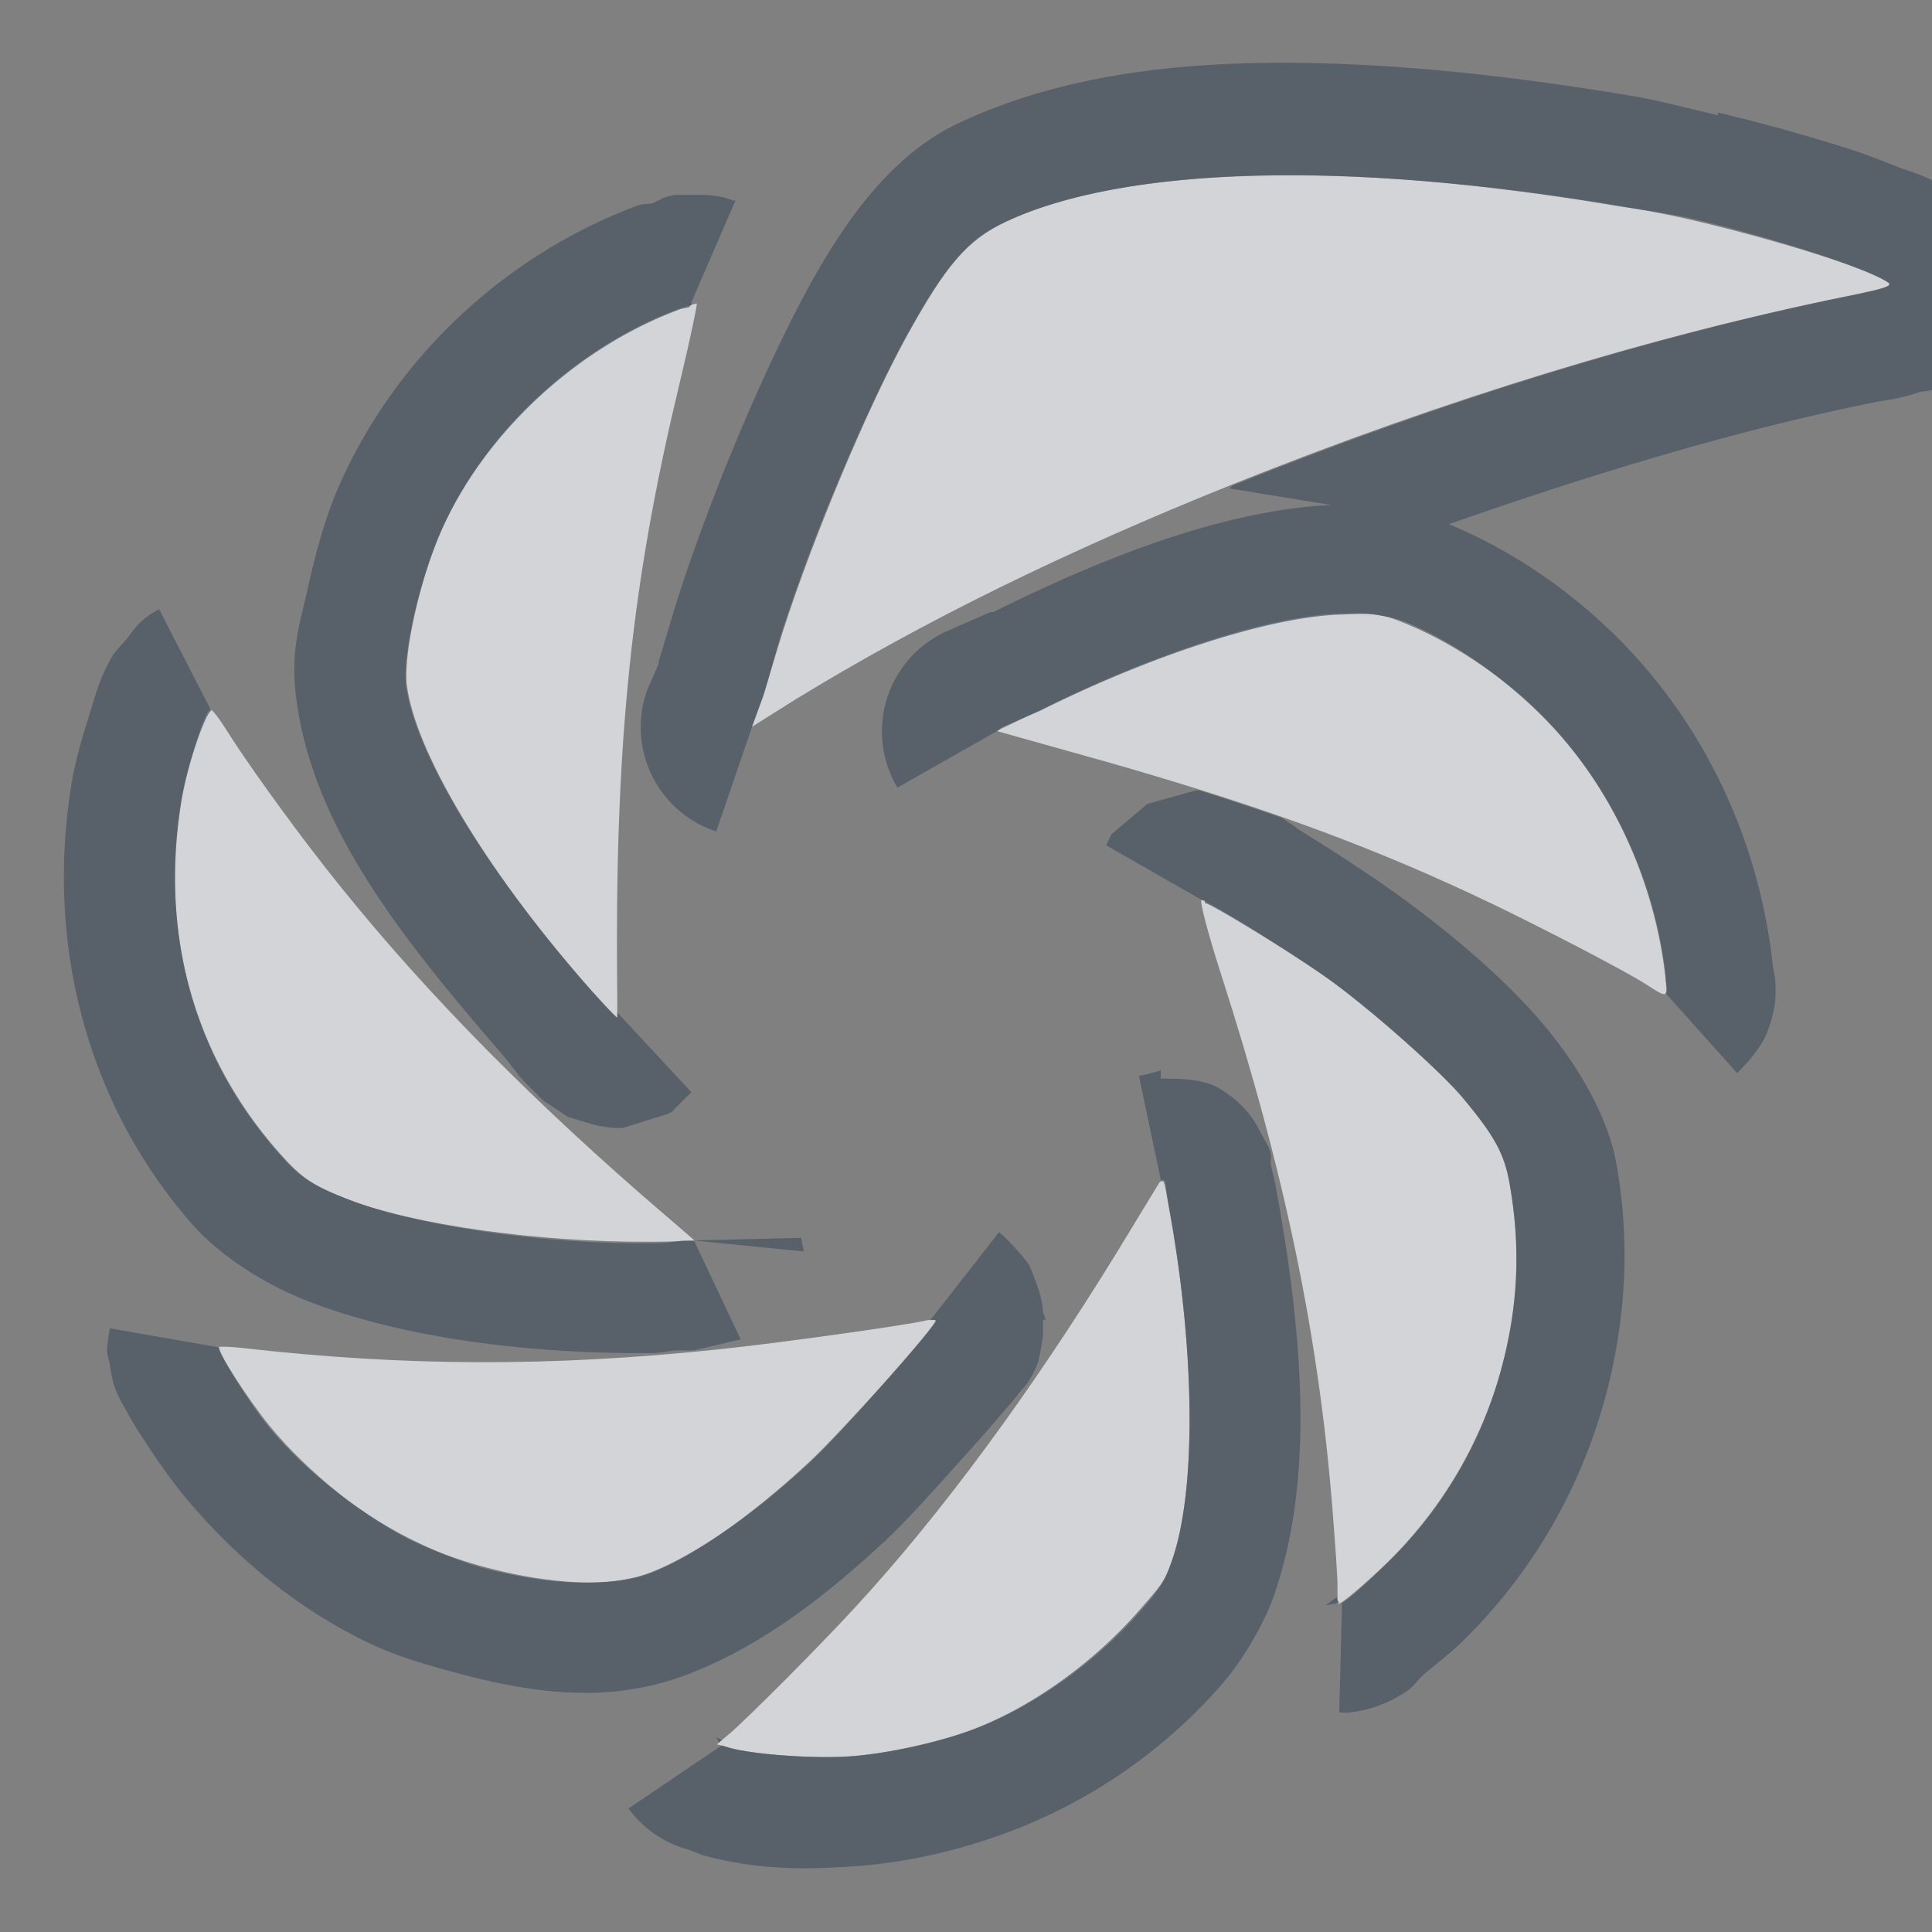 <?xml version="1.0" encoding="UTF-8" standalone="no"?>
<!-- Created with Inkscape (http://www.inkscape.org/) -->

<svg
   xmlns:dc="http://purl.org/dc/elements/1.1/"
   xmlns:cc="http://creativecommons.org/ns#"
   xmlns:rdf="http://www.w3.org/1999/02/22-rdf-syntax-ns#"
   xmlns:svg="http://www.w3.org/2000/svg"
   xmlns="http://www.w3.org/2000/svg"
   xmlns:sodipodi="http://sodipodi.sourceforge.net/DTD/sodipodi-0.dtd"
   xmlns:inkscape="http://www.inkscape.org/namespaces/inkscape"
   width="22"
   height="22"
   id="svg27665"
   version="1.1"
   inkscape:version="0.48.3.1 r9886"
   sodipodi:docname="shutter-panel.svg">
  <rect width="100%" height="100%" fill="#808080" stroke="none"/>
  <defs
     id="defs27667" />
  <sodipodi:namedview
     id="base"
     pagecolor="#cbcdd6"
     bordercolor="#666666"
     borderopacity="1.0"
     inkscape:pageopacity="1"
     inkscape:pageshadow="2"
     inkscape:zoom="22.627417"
     inkscape:cx="8.4833811"
     inkscape:cy="11.726831"
     inkscape:document-units="px"
     inkscape:current-layer="layer1"
     showgrid="false"
     inkscape:window-width="1920"
     inkscape:window-height="1032"
     inkscape:window-x="-7"
     inkscape:window-y="25"
     inkscape:window-maximized="1"
     inkscape:snap-bbox="true"
     inkscape:bbox-paths="true"
     inkscape:bbox-nodes="true"
     inkscape:snap-bbox-edge-midpoints="true"
     inkscape:snap-bbox-midpoints="true"
     inkscape:object-paths="true"
     inkscape:snap-intersection-paths="true"
     inkscape:object-nodes="true"
     inkscape:snap-smooth-nodes="true"
     inkscape:snap-midpoints="true"
     inkscape:snap-object-midpoints="true"
     inkscape:snap-center="true"
     inkscape:snap-global="true"
     showguides="true"
     inkscape:guide-bbox="true"
     fit-margin-top="0"
     fit-margin-left="0"
     fit-margin-right="0"
     fit-margin-bottom="0"
     inkscape:showpageshadow="false">
    <inkscape:grid
       type="xygrid"
       id="grid3070"
       empspacing="5"
       visible="true"
       enabled="true"
       snapvisiblegridlinesonly="true"
       originx="-48px"
       originy="-0px" />
  </sodipodi:namedview>
  <g
     inkscape:label="Camada 1"
     inkscape:groupmode="layer"
     id="layer1"
     transform="translate(3316.417,-2094.719)">
    <path
       inkscape:connector-curvature="0"
       style="color:#000000;fill:#EDEFF3;fill-opacity:0.758;fill-rule:nonzero;stroke:none;stroke-width:2.286;marker:none;visibility:visible;display:inline;overflow:visible;enable-background:accumulate"
       d="m -3297.119,2097.232 c -0.316,-0.075 -0.628,-0.131 -0.887,-0.174 -3.073,-0.516 -5.627,-0.446 -6.966,0.191 -0.428,0.203 -0.676,0.491 -1.127,1.312 -0.429,0.782 -1.053,2.256 -1.406,3.358 -0.071,0.222 -0.17,0.561 -0.231,0.745 l -0.12,0.332 0.495,-0.311 c 1.447,-0.886 3.075,-1.686 4.976,-2.449 2.444,-0.98 4.804,-1.697 6.999,-2.144 0.444,-0.09 0.524,-0.12 0.47,-0.159 -0.214,-0.152 -1.254,-0.476 -2.202,-0.701 z m -11.361,0.943 c -0.01,0 -0.109,0.024 -0.224,0.067 -1.156,0.435 -2.185,1.394 -2.678,2.495 -0.251,0.559 -0.448,1.443 -0.401,1.792 0.102,0.753 0.879,2.062 1.998,3.352 0.207,0.239 0.387,0.425 0.393,0.422 0.01,0 0,-0.383 0,-0.838 0,-2.562 0.206,-4.274 0.716,-6.391 0.119,-0.495 0.202,-0.895 0.193,-0.898 z m 7.723,3.541 c -0.113,-0.017 -0.241,-0.017 -0.441,-0.01 -0.816,0.041 -2.131,0.477 -3.363,1.093 l -0.508,0.244 1.295,0.363 c 1.819,0.521 3.082,0.996 4.363,1.612 0.529,0.254 1.499,0.755 1.735,0.908 0.249,0.161 0.248,0.161 0.224,-0.067 -0.119,-1.109 -0.626,-2.2 -1.374,-2.963 -0.416,-0.425 -0.992,-0.829 -1.565,-1.068 -0.148,-0.062 -0.252,-0.097 -0.365,-0.114 z m -1.979,3.252 c -0.024,-8e-4 0.073,0.379 0.22,0.834 0.729,2.263 1.117,4.134 1.273,6.117 0.029,0.369 0.057,0.749 0.056,0.854 0,0.105 0,0.205 0.01,0.208 0.03,0.01 0.317,-0.238 0.53,-0.443 0.638,-0.614 1.1,-1.394 1.328,-2.239 0.19,-0.704 0.224,-1.369 0.091,-2.112 -0.061,-0.34 -0.177,-0.538 -0.532,-0.966 -0.251,-0.301 -1.085,-1.044 -1.575,-1.387 -0.437,-0.307 -1.334,-0.863 -1.398,-0.865 z m -11.287,-2.17 c -0.064,0.019 -0.265,0.654 -0.329,1.051 -0.244,1.507 0.141,2.899 1.086,3.978 0.264,0.301 0.382,0.382 0.818,0.551 0.729,0.284 2.16,0.49 3.447,0.481 0.258,0 0.481,-0.013 0.493,-0.01 0.012,0 -0.261,-0.227 -0.603,-0.525 -1.453,-1.268 -2.631,-2.49 -3.593,-3.716 -0.426,-0.543 -0.92,-1.232 -1.141,-1.587 -0.081,-0.129 -0.158,-0.228 -0.178,-0.222 z m 10.84,5.373 c -0.01,0 -0.026,0 -0.037,0.022 -0.028,0.043 -0.242,0.401 -0.48,0.789 -0.986,1.602 -2.005,2.984 -2.982,4.043 -0.437,0.474 -1.217,1.255 -1.429,1.437 l -0.143,0.12 0.163,0.043 c 0.269,0.072 0.936,0.123 1.352,0.093 0.446,-0.032 1.058,-0.171 1.429,-0.313 0.671,-0.257 1.371,-0.755 1.876,-1.333 0.249,-0.285 0.28,-0.351 0.362,-0.584 0.279,-0.792 0.268,-2.368 -0.033,-4.012 -0.045,-0.246 -0.051,-0.311 -0.076,-0.305 z m -2.578,1.588 c -0.01,-0.012 -0.063,-0.016 -0.126,0 -0.274,0.06 -1.676,0.255 -2.334,0.324 -1.925,0.203 -3.59,0.195 -5.424,-0.013 -0.145,-0.017 -0.269,-0.02 -0.282,-0.012 -0.037,0.022 0.343,0.608 0.582,0.9 0.439,0.535 1.103,1.064 1.683,1.337 0.142,0.067 0.461,0.185 0.722,0.257 0.804,0.221 1.506,0.245 1.942,0.077 0.462,-0.178 1.11,-0.625 1.794,-1.26 0.362,-0.336 1.466,-1.567 1.443,-1.607 z"
       id="path3001" />
    <path
       style="font-size:medium;font-style:normal;font-variant:normal;font-weight:normal;font-stretch:normal;text-indent:0;text-align:start;text-decoration:none;line-height:normal;letter-spacing:normal;word-spacing:normal;text-transform:none;direction:ltr;block-progression:tb;writing-mode:lr-tb;text-anchor:start;baseline-shift:baseline;color:#000000;fill:#485462;fill-opacity:0.7;fill-rule:nonzero;stroke:none;stroke-width:2;marker:none;visibility:visible;display:inline;overflow:visible;enable-background:accumulate;font-family:Sans;-inkscape-font-specification:Sans"
       d="m 14.25,2.719 c -1.294,0.03 -2.412,0.245 -3.344,0.688 -0.672,0.319 -1.203,0.961 -1.688,1.844 -0.502,0.915 -1.115,2.361 -1.5,3.562 C 7.641,9.057 7.545,9.394 7.5,9.531 l 0,0.031 -0.125,0.281 a 1.25,1.25 0 0 0 0.781,1.625 L 8.562,10.281 8.688,9.938 C 8.749,9.753 8.835,9.409 8.906,9.188 9.259,8.085 9.883,6.625 10.312,5.844 c 0.451,-0.821 0.697,-1.109 1.125,-1.312 C 12.107,4.213 13.091,4.033 14.281,4 c 1.19,-0.033 2.588,0.086 4.125,0.344 0.259,0.043 0.59,0.081 0.906,0.156 0.947,0.225 1.973,0.567 2.188,0.719 0.054,0.039 -0.025,0.066 -0.469,0.156 -2.196,0.447 -4.556,1.176 -7,2.156 C 14.018,7.536 14.013,7.557 14,7.562 L 15.156,7.75 C 13.972,7.809 12.641,8.308 11.312,8.969 l -0.031,0 -0.5,0.219 a 1.25,1.25 0 0 0 -0.562,1.781 l 1.156,-0.656 0.031,-0.031 0.438,-0.188 C 13.076,9.478 14.403,9.041 15.219,9 c 0.2,-0.007 0.324,-0.017 0.438,0 0.113,0.017 0.227,0.032 0.375,0.094 0.573,0.239 1.146,0.669 1.562,1.094 0.747,0.763 1.256,1.829 1.375,2.938 0.002,0.019 -0.002,0.015 0,0.031 0.008,0.081 0.022,0.144 0,0.156 l 0.812,0.906 C 19.946,14.058 20.074,13.886 20.125,13.75 20.218,13.504 20.218,13.369 20.219,13.281 20.219,13.105 20.194,13.056 20.188,13 20.038,11.603 19.435,10.299 18.469,9.312 17.926,8.759 17.26,8.286 16.5,7.969 c 1.668,-0.585 3.265,-1.066 4.781,-1.375 0.235,-0.048 0.34,-0.048 0.562,-0.125 0.111,-0.038 0.296,0.055 0.688,-0.5 0.196,-0.278 0.251,-0.904 0.094,-1.25 C 22.467,4.372 22.317,4.257 22.219,4.188 21.948,3.995 21.805,3.976 21.625,3.906 21.445,3.836 21.252,3.757 21.031,3.688 20.591,3.548 20.068,3.401 19.562,3.281 l 0,0.031 C 19.202,3.228 18.863,3.139 18.594,3.094 16.992,2.825 15.544,2.689 14.25,2.719 z m -6.562,1.5 A 1.25,1.25 0 0 0 7.562,4.25 C 7.545,4.25 7.519,4.276 7.5,4.281 A 1.25,1.25 0 0 0 7.438,4.312 C 7.38,4.33 7.321,4.313 7.25,4.344 5.755,4.906 4.523,6.055 3.875,7.5 3.699,7.892 3.591,8.312 3.5,8.719 c -0.091,0.407 -0.198,0.707 -0.125,1.25 0.189,1.401 1.108,2.611 2.312,4 0.115,0.133 0.196,0.253 0.281,0.344 0.043,0.046 0.085,0.086 0.125,0.125 0.02,0.02 0.053,0.058 0.094,0.094 0.02,0.018 0.026,0.015 0.094,0.062 0.034,0.024 0.187,0.125 0.188,0.125 3e-4,10e-5 0.312,0.094 0.312,0.094 10e-5,10e-5 0.127,0.025 0.219,0.031 0.013,9e-4 0.021,-7e-4 0.031,0 l 0.062,0 c 10e-5,0 0.5,-0.156 0.5,-0.156 0.012,0 0.062,-0.031 0.062,-0.031 6.65e-5,0 0.117,-0.126 0.219,-0.219 L 7.031,13.531 c -5.335e-4,0.004 7.407e-4,0.062 0,0.062 C 7.024,13.597 6.832,13.395 6.625,13.156 5.507,11.866 4.727,10.566 4.625,9.812 4.578,9.464 4.781,8.59 5.031,8.031 c 0.493,-1.101 1.531,-2.065 2.688,-2.5 C 7.783,5.507 7.803,5.51 7.844,5.5 L 7.875,5.469 l 0,-0.031 0.5,-1.156 a 1.25,1.25 0 0 0 -0.031,0 A 1.25,1.25 0 0 0 8.25,4.25 1.25,1.25 0 0 0 7.938,4.219 l -0.125,0 a 1.25,1.25 0 0 0 -0.062,0 l -0.062,0 z M 1.812,8.938 c -0.231,0.113 -0.31,0.269 -0.375,0.344 -0.082,0.095 -0.126,0.136 -0.156,0.188 -0.06,0.102 -0.098,0.186 -0.125,0.25 -0.054,0.129 -0.084,0.244 -0.125,0.375 -0.082,0.262 -0.171,0.546 -0.219,0.844 -0.296,1.832 0.19,3.647 1.375,5 0.313,0.357 0.823,0.684 1.312,0.875 1.055,0.411 2.479,0.604 3.906,0.594 0.125,0 0.223,-0.029 0.312,-0.031 0.028,0 0.052,-9e-4 0.062,0 a 1.25,1.25 0 0 0 0.062,0 c 0.01,-4e-4 0.025,10e-5 0.031,0 l 0.031,0 c 10e-5,0 0.531,-0.125 0.531,-0.125 0,0 -0.531,-1.125 -0.531,-1.125 l -0.125,0 c -0.082,0.008 -0.181,0.031 -0.375,0.031 -1.288,0.009 -2.709,-0.216 -3.438,-0.5 -0.436,-0.17 -0.549,-0.261 -0.812,-0.562 C 2.211,14.015 1.819,12.632 2.062,11.125 2.127,10.728 2.342,10.113 2.406,10.094 L 1.812,8.938 z m 6.094,7.188 1.25,0.125 c 0,-5.6e-5 -0.023,-0.079 -0.031,-0.156 L 7.906,16.125 z M 13.625,11 c -0.127,0.032 -0.562,0.156 -0.562,0.156 -3e-4,2e-4 -0.406,0.343 -0.406,0.344 -1.2e-4,1.2e-4 -0.033,0.065 -0.062,0.125 l 1.094,0.625 0.031,0 c 9.06e-4,2.01e-4 -0.001,0.031 0,0.031 0.104,0.03 0.949,0.545 1.375,0.844 0.489,0.344 1.312,1.074 1.562,1.375 0.356,0.427 0.47,0.629 0.531,0.969 0.133,0.743 0.096,1.421 -0.094,2.125 -0.228,0.845 -0.674,1.604 -1.312,2.219 -0.205,0.198 -0.454,0.43 -0.5,0.438 L 15.25,21.5 c 0.05,0.002 0.09,0.006 0.125,0 0.122,-0.016 0.223,-0.042 0.281,-0.062 0.117,-0.041 0.174,-0.069 0.219,-0.094 0.089,-0.05 0.117,-0.065 0.156,-0.094 0.079,-0.058 0.123,-0.133 0.188,-0.188 0.129,-0.11 0.279,-0.222 0.406,-0.344 0.802,-0.772 1.368,-1.744 1.656,-2.812 0.231,-0.859 0.287,-1.75 0.125,-2.656 -0.095,-0.527 -0.42,-1.091 -0.812,-1.562 -0.477,-0.573 -1.177,-1.148 -1.812,-1.594 C 15.524,11.913 15.178,11.688 14.875,11.5 14.768,11.433 14.685,11.368 14.594,11.312 14.305,11.211 13.975,11.101 13.656,11 13.652,11.001 13.632,10.998 13.625,11 z m -0.406,3.188 c 0,0 -0.161,0.051 -0.25,0.062 l 0.25,1.188 0.031,0 c 0.025,-0.006 0.018,0.066 0.062,0.312 0.301,1.644 0.31,3.239 0.031,4.031 -0.082,0.232 -0.126,0.277 -0.375,0.562 -0.505,0.578 -1.204,1.087 -1.875,1.344 C 10.723,21.83 10.134,21.968 9.688,22 9.272,22.03 8.581,21.978 8.312,21.906 L 8.219,21.875 7.156,22.594 a 1.25,1.25 0 0 0 0.688,0.469 L 8,23.125 c 0.627,0.168 1.139,0.169 1.75,0.125 0.623,-0.045 1.236,-0.197 1.781,-0.406 0.903,-0.346 1.727,-0.915 2.375,-1.656 0.278,-0.318 0.504,-0.744 0.594,-1 0.455,-1.292 0.356,-2.878 0.031,-4.656 -0.021,-0.114 -0.036,-0.16 -0.062,-0.281 -0.006,-0.03 0.014,-0.068 0,-0.125 -0.014,-0.057 -0.062,-0.134 -0.125,-0.25 -0.061,-0.117 -0.161,-0.293 -0.438,-0.469 -0.197,-0.125 -0.449,-0.123 -0.688,-0.125 l 0,-0.094 z m -1.844,1.844 -0.781,1 c 0.022,5e-4 0.058,-0.006 0.062,0 0.023,0.04 -1.076,1.289 -1.438,1.625 -0.684,0.635 -1.351,1.072 -1.812,1.25 -0.435,0.168 -1.133,0.158 -1.938,-0.062 C 5.207,19.772 4.892,19.63 4.75,19.562 4.17,19.289 3.501,18.785 3.062,18.25 2.824,17.959 2.463,17.366 2.5,17.344 L 1.25,17.125 c -0.006,0.038 -0.032,0.188 -0.031,0.25 8e-4,0.07 0.025,0.111 0.031,0.156 0.026,0.18 0.041,0.225 0.062,0.281 0.044,0.114 0.095,0.194 0.125,0.25 0.061,0.112 0.116,0.203 0.188,0.312 0.142,0.219 0.295,0.444 0.469,0.656 0.575,0.701 1.315,1.306 2.125,1.688 0.281,0.132 0.558,0.217 0.906,0.312 0.961,0.264 1.825,0.376 2.719,0.031 0.751,-0.289 1.461,-0.796 2.219,-1.5 0.274,-0.254 0.606,-0.631 0.938,-1 0.166,-0.184 0.316,-0.355 0.438,-0.5 0.061,-0.072 0.102,-0.116 0.156,-0.188 0.027,-0.036 0.079,-0.08 0.125,-0.156 0.023,-0.038 0.046,-0.071 0.094,-0.188 0.024,-0.058 0.061,-0.311 0.062,-0.312 l 0,-0.188 0.031,0 A 1.25,1.25 0 0 0 11.875,16.938 c -10e-5,0 8e-4,-0.028 0,-0.031 A 1.25,1.25 0 0 0 11.781,16.562 1.25,1.25 0 0 0 11.719,16.406 1.25,1.25 0 0 0 11.594,16.25 c -6e-4,-8e-4 -0.148,-0.168 -0.219,-0.219 z m 3.844,4.156 -0.125,0.094 L 15.25,20.25 c -0.004,-0.001 -0.025,-0.036 -0.031,-0.062 z m -7.062,1.594 0.031,0.062 0.031,-0.031 -0.062,-0.031 z"
       transform="translate(-3316.417,2092.719)"
       id="path3788"
       inkscape:connector-curvature="0" />
  </g>
</svg>
